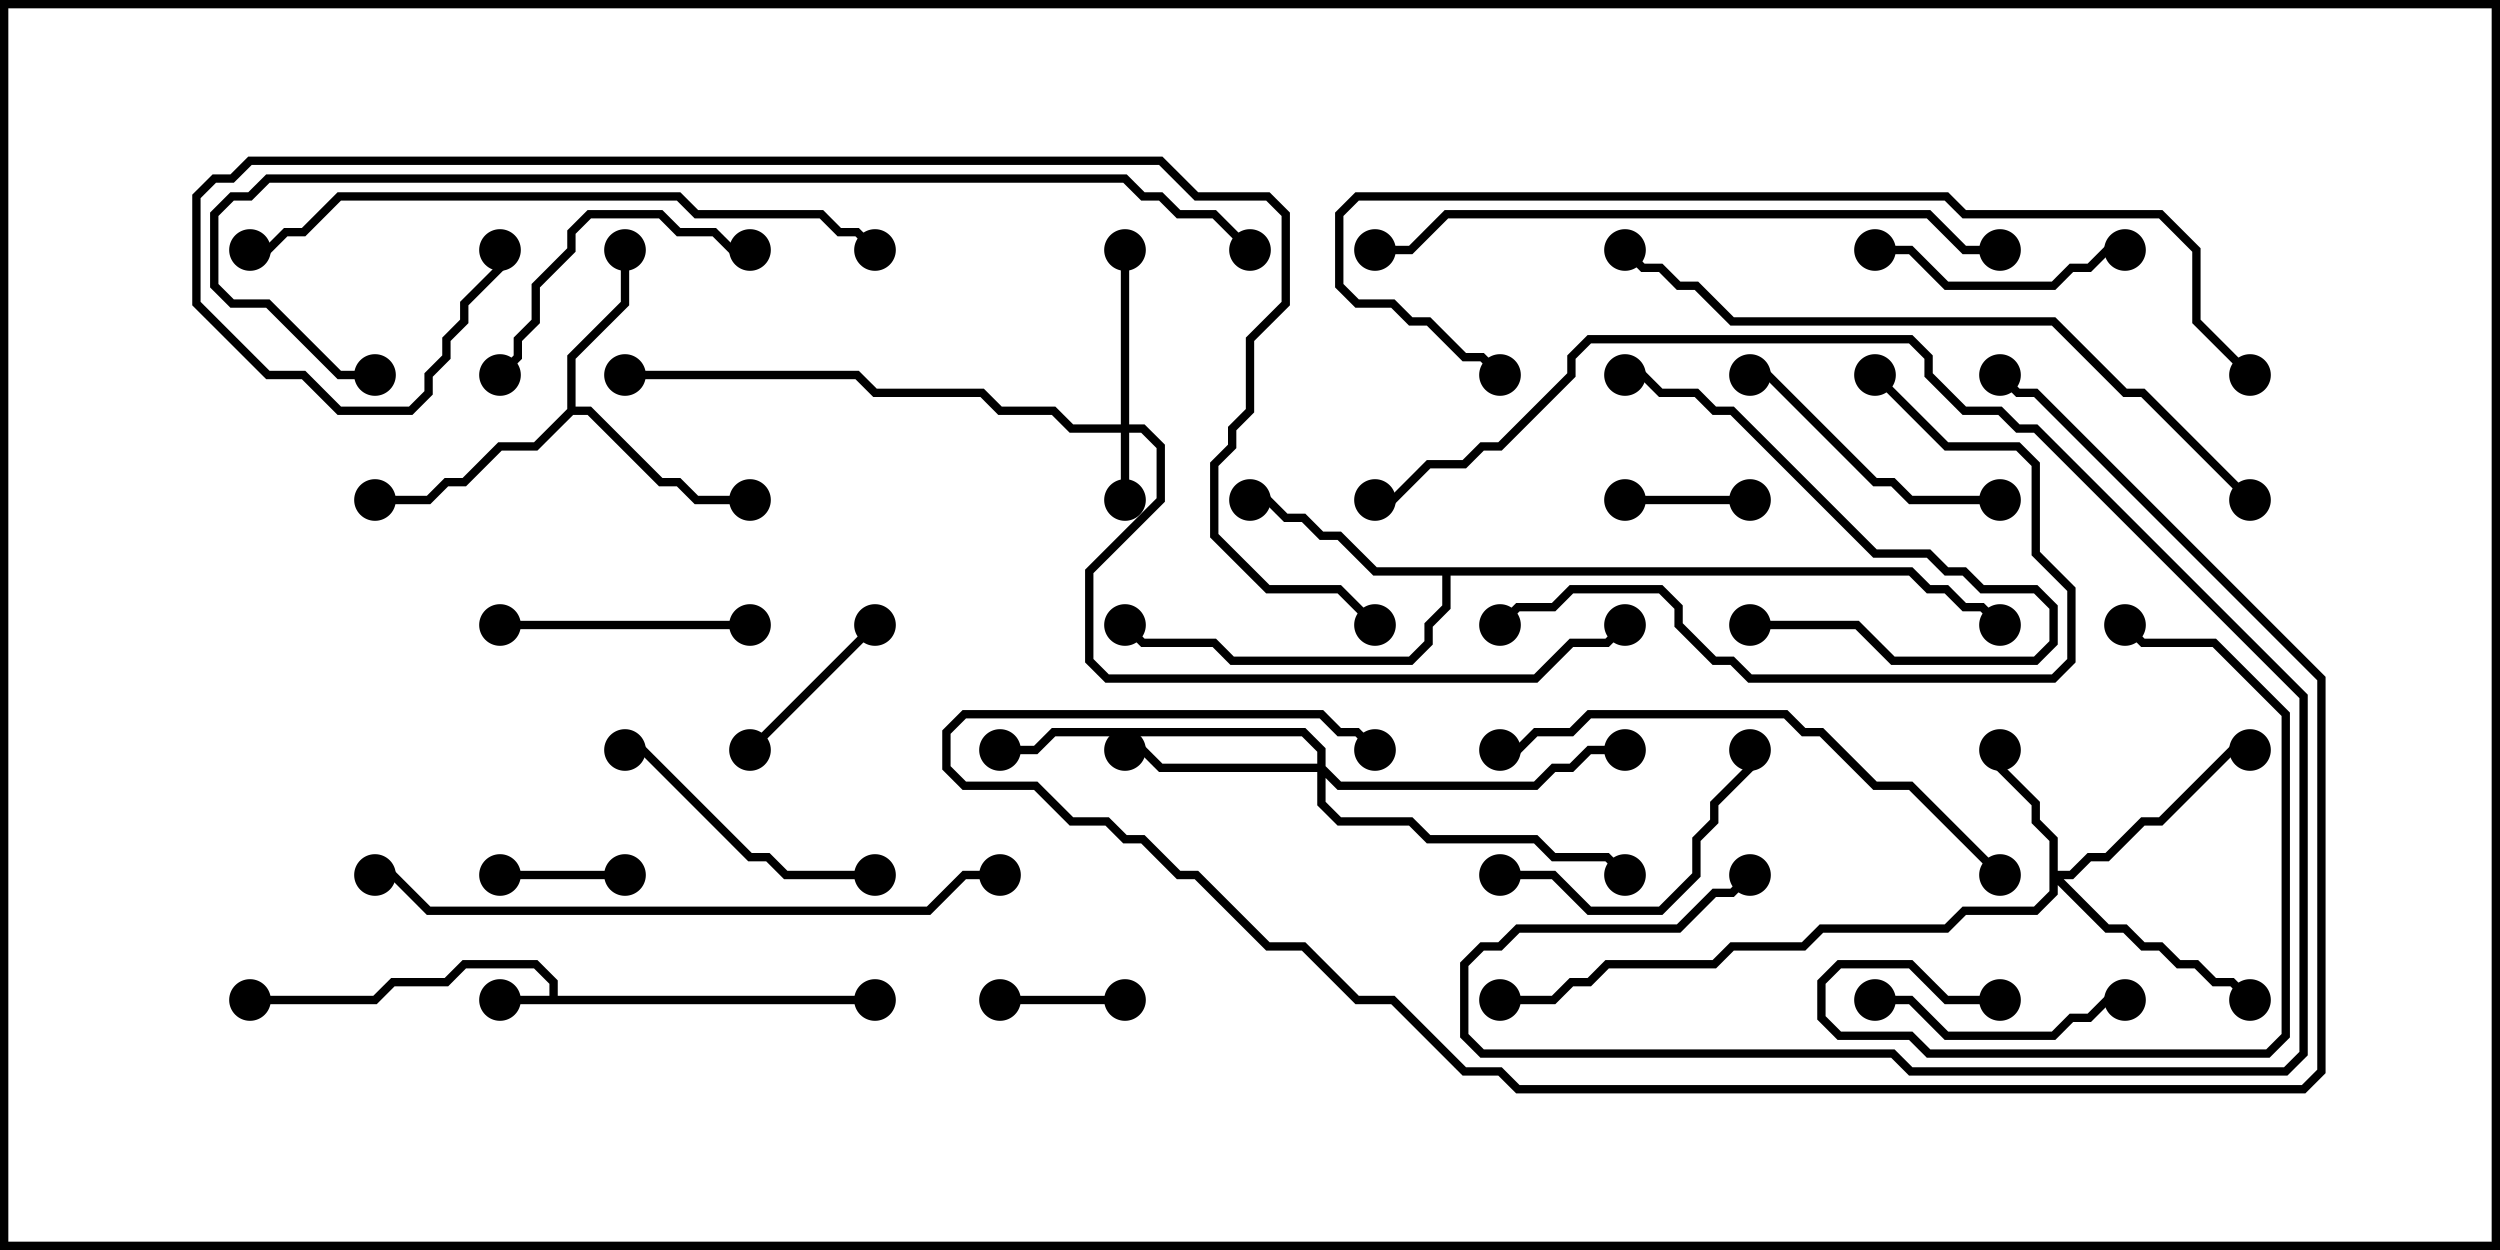 <svg version="1.1" width="30" height="15" xmlns="http://www.w3.org/2000/svg"><path d="M6.593,11.95L6.593,11.806L6.408,11.621L5.592,11.621L5.378,11.836L4.735,11.836L4.521,12.05L3,12.05L3,11.95L4.479,11.95L4.694,11.736L5.336,11.736L5.551,11.521L6.449,11.521L6.693,11.765L6.693,11.95L10.5,11.95L10.5,12.05L6,12.05L6,11.95z" stroke="none"/><path d="M6.807,4.908L6.807,4.265L7.45,3.622L7.45,3L7.55,3L7.55,3.664L6.907,4.306L6.907,4.879L7.092,4.879L7.949,5.736L8.164,5.736L8.378,5.95L9,5.95L9,6.05L8.336,6.05L8.122,5.836L7.908,5.836L7.051,4.979L6.878,4.979L6.449,5.407L6.021,5.407L5.592,5.836L5.378,5.836L5.164,6.05L4.5,6.05L4.5,5.95L5.122,5.95L5.336,5.736L5.551,5.736L5.979,5.307L6.408,5.307z" stroke="none"/><path d="M22.949,6.807L23.164,7.021L23.378,7.021L23.592,7.236L23.806,7.236L24.035,7.465L23.965,7.535L23.765,7.336L23.551,7.336L23.336,7.121L23.122,7.121L22.908,6.907L17.407,6.907L17.407,7.306L17.193,7.521L17.193,7.735L16.949,7.979L14.765,7.979L14.551,7.764L13.694,7.764L13.465,7.535L13.535,7.465L13.735,7.664L14.592,7.664L14.806,7.879L16.908,7.879L17.093,7.694L17.093,7.479L17.307,7.265L17.307,6.907L16.479,6.907L16.051,6.479L15.836,6.479L15.622,6.264L15.408,6.264L15.194,6.05L15,6.05L15,5.95L15.235,5.95L15.449,6.164L15.664,6.164L15.878,6.379L16.092,6.379L16.521,6.807z" stroke="none"/><path d="M13.45,5.093L13.45,3L13.55,3L13.55,5.093L13.735,5.093L13.979,5.336L13.979,6.021L13.121,6.878L13.121,7.908L13.306,8.093L18.408,8.093L18.836,7.664L19.265,7.664L19.465,7.465L19.535,7.535L19.306,7.764L18.878,7.764L18.449,8.193L13.265,8.193L13.021,7.949L13.021,6.836L13.879,5.979L13.879,5.378L13.694,5.193L13.55,5.193L13.55,6L13.45,6L13.45,5.193L12.836,5.193L12.622,4.979L11.979,4.979L11.765,4.764L10.479,4.764L10.265,4.55L7.5,4.55L7.5,4.45L10.306,4.45L10.521,4.664L11.806,4.664L12.021,4.879L12.664,4.879L12.878,5.093z" stroke="none"/><path d="M24.593,10.092L24.379,9.878L24.379,9.664L23.95,9.235L23.95,9L24.05,9L24.05,9.194L24.479,9.622L24.479,9.836L24.693,10.051L24.693,10.45L24.836,10.45L25.051,10.236L25.265,10.236L25.694,9.807L25.908,9.807L26.765,8.95L27,8.95L27,9.05L26.806,9.05L25.949,9.907L25.735,9.907L25.306,10.336L25.092,10.336L24.878,10.55L24.764,10.55L25.306,11.093L25.521,11.093L25.735,11.307L25.949,11.307L26.164,11.521L26.378,11.521L26.592,11.736L26.806,11.736L27.035,11.965L26.965,12.035L26.765,11.836L26.551,11.836L26.336,11.621L26.122,11.621L25.908,11.407L25.694,11.407L25.479,11.193L25.265,11.193L24.693,10.621L24.693,10.735L24.449,10.979L23.592,10.979L23.378,11.193L21.878,11.193L21.664,11.407L20.806,11.407L20.592,11.621L19.306,11.621L19.092,11.836L18.878,11.836L18.664,12.05L18,12.05L18,11.95L18.622,11.95L18.836,11.736L19.051,11.736L19.265,11.521L20.551,11.521L20.765,11.307L21.622,11.307L21.836,11.093L23.336,11.093L23.551,10.879L24.408,10.879L24.593,10.694z" stroke="none"/><path d="M15.807,9.164L15.807,9.021L15.622,8.836L12.664,8.836L12.449,9.05L12,9.05L12,8.95L12.408,8.95L12.622,8.736L15.664,8.736L15.907,8.979L15.907,9.194L16.092,9.379L18.408,9.379L18.622,9.164L18.836,9.164L19.051,8.95L19.5,8.95L19.5,9.05L19.092,9.05L18.878,9.264L18.664,9.264L18.449,9.479L16.051,9.479L15.907,9.335L15.907,9.622L16.092,9.807L16.949,9.807L17.164,10.021L18.449,10.021L18.664,10.236L19.306,10.236L19.535,10.465L19.465,10.535L19.265,10.336L18.622,10.336L18.408,10.121L17.122,10.121L16.908,9.907L16.051,9.907L15.807,9.664L15.807,9.264L13.908,9.264L13.694,9.05L13.5,9.05L13.5,8.95L13.735,8.95L13.949,9.164z" stroke="none"/><path d="M7.5,10.45L7.5,10.55L6,10.55L6,10.45z" stroke="none"/><path d="M12,12.05L12,11.95L13.5,11.95L13.5,12.05z" stroke="none"/><path d="M19.5,6.05L19.5,5.95L21,5.95L21,6.05z" stroke="none"/><path d="M9.035,9.035L8.965,8.965L10.465,7.465L10.535,7.535z" stroke="none"/><path d="M22.5,3.05L22.5,2.95L22.949,2.95L23.378,3.379L24.622,3.379L24.836,3.164L25.051,3.164L25.265,2.95L25.5,2.95L25.5,3.05L25.306,3.05L25.092,3.264L24.878,3.264L24.664,3.479L23.336,3.479L22.908,3.05z" stroke="none"/><path d="M22.5,12.05L22.5,11.95L22.949,11.95L23.378,12.379L24.622,12.379L24.836,12.164L25.051,12.164L25.265,11.95L25.5,11.95L25.5,12.05L25.306,12.05L25.092,12.264L24.878,12.264L24.664,12.479L23.336,12.479L22.908,12.05z" stroke="none"/><path d="M9,7.45L9,7.55L6,7.55L6,7.45z" stroke="none"/><path d="M10.5,10.45L10.5,10.55L9.408,10.55L9.194,10.336L8.979,10.336L7.694,9.05L7.5,9.05L7.5,8.95L7.735,8.95L9.021,10.236L9.235,10.236L9.449,10.45z" stroke="none"/><path d="M18,10.55L18,10.45L18.664,10.45L19.092,10.879L19.908,10.879L20.307,10.479L20.307,10.051L20.521,9.836L20.521,9.622L20.95,9.194L20.95,9L21.05,9L21.05,9.235L20.621,9.664L20.621,9.878L20.407,10.092L20.407,10.521L19.949,10.979L19.051,10.979L18.622,10.55z" stroke="none"/><path d="M9,2.95L9,3.05L8.765,3.05L8.551,2.836L8.122,2.836L7.908,2.621L7.092,2.621L6.907,2.806L6.907,3.021L6.479,3.449L6.479,3.878L6.264,4.092L6.264,4.306L6.035,4.535L5.965,4.465L6.164,4.265L6.164,4.051L6.379,3.836L6.379,3.408L6.807,2.979L6.807,2.765L7.051,2.521L7.949,2.521L8.164,2.736L8.592,2.736L8.806,2.95z" stroke="none"/><path d="M24,5.95L24,6.05L22.908,6.05L22.694,5.836L22.479,5.836L21.194,4.55L21,4.55L21,4.45L21.235,4.45L22.521,5.736L22.735,5.736L22.949,5.95z" stroke="none"/><path d="M21,7.55L21,7.45L22.306,7.45L22.735,7.879L24.408,7.879L24.593,7.694L24.593,7.306L24.408,7.121L23.765,7.121L23.551,6.907L23.336,6.907L23.122,6.693L22.479,6.693L20.765,4.979L20.551,4.979L20.336,4.764L19.908,4.764L19.694,4.55L19.5,4.55L19.5,4.45L19.735,4.45L19.949,4.664L20.378,4.664L20.592,4.879L20.806,4.879L22.521,6.593L23.164,6.593L23.378,6.807L23.592,6.807L23.806,7.021L24.449,7.021L24.693,7.265L24.693,7.735L24.449,7.979L22.694,7.979L22.265,7.55z" stroke="none"/><path d="M24,11.95L24,12.05L23.336,12.05L22.908,11.621L22.092,11.621L21.907,11.806L21.907,12.194L22.092,12.379L22.949,12.379L23.164,12.593L27.194,12.593L27.379,12.408L27.379,8.592L26.551,7.764L25.694,7.764L25.465,7.535L25.535,7.465L25.735,7.664L26.592,7.664L27.479,8.551L27.479,12.449L27.235,12.693L23.122,12.693L22.908,12.479L22.051,12.479L21.807,12.235L21.807,11.765L22.051,11.521L22.949,11.521L23.378,11.95z" stroke="none"/><path d="M22.465,4.535L22.535,4.465L23.378,5.307L24.235,5.307L24.479,5.551L24.479,6.622L24.907,7.051L24.907,7.949L24.664,8.193L20.979,8.193L20.765,7.979L20.551,7.979L20.093,7.521L20.093,7.306L19.908,7.121L18.878,7.121L18.664,7.336L18.235,7.336L18.035,7.535L17.965,7.465L18.194,7.236L18.622,7.236L18.836,7.021L19.949,7.021L20.193,7.265L20.193,7.479L20.592,7.879L20.806,7.879L21.021,8.093L24.622,8.093L24.807,7.908L24.807,7.092L24.379,6.664L24.379,5.592L24.194,5.407L23.336,5.407z" stroke="none"/><path d="M24.035,10.465L23.965,10.535L22.908,9.479L22.479,9.479L21.836,8.836L21.622,8.836L21.408,8.621L19.092,8.621L18.878,8.836L18.449,8.836L18.235,9.05L18,9.05L18,8.95L18.194,8.95L18.408,8.736L18.836,8.736L19.051,8.521L21.449,8.521L21.664,8.736L21.878,8.736L22.521,9.379L22.949,9.379z" stroke="none"/><path d="M20.965,10.465L21.035,10.535L20.806,10.764L20.592,10.764L20.164,11.193L18.235,11.193L18.021,11.407L17.806,11.407L17.621,11.592L17.621,12.408L17.806,12.593L22.735,12.593L22.949,12.807L27.408,12.807L27.593,12.622L27.593,8.378L24.408,5.193L24.194,5.193L23.979,4.979L23.551,4.979L23.093,4.521L23.093,4.306L22.908,4.121L19.092,4.121L18.907,4.306L18.907,4.521L18.021,5.407L17.806,5.407L17.592,5.621L17.164,5.621L16.735,6.05L16.5,6.05L16.5,5.95L16.694,5.95L17.122,5.521L17.551,5.521L17.765,5.307L17.979,5.307L18.807,4.479L18.807,4.265L19.051,4.021L22.949,4.021L23.193,4.265L23.193,4.479L23.592,4.879L24.021,4.879L24.235,5.093L24.449,5.093L27.693,8.336L27.693,12.664L27.449,12.907L22.908,12.907L22.694,12.693L17.765,12.693L17.521,12.449L17.521,11.551L17.765,11.307L17.979,11.307L18.194,11.093L20.122,11.093L20.551,10.664L20.765,10.664z" stroke="none"/><path d="M24,2.95L24,3.05L23.551,3.05L23.122,2.621L17.378,2.621L16.949,3.05L16.5,3.05L16.5,2.95L16.908,2.95L17.336,2.521L23.164,2.521L23.592,2.95z" stroke="none"/><path d="M10.535,2.965L10.465,3.035L10.265,2.836L10.051,2.836L9.836,2.621L8.336,2.621L8.122,2.407L4.092,2.407L3.664,2.836L3.449,2.836L3.235,3.05L3,3.05L3,2.95L3.194,2.95L3.408,2.736L3.622,2.736L4.051,2.307L8.164,2.307L8.378,2.521L9.878,2.521L10.092,2.736L10.306,2.736z" stroke="none"/><path d="M12,10.45L12,10.55L11.592,10.55L11.164,10.979L5.122,10.979L4.694,10.55L4.5,10.55L4.5,10.45L4.735,10.45L5.164,10.879L11.122,10.879L11.551,10.45z" stroke="none"/><path d="M27.035,5.965L26.965,6.035L25.694,4.764L25.479,4.764L24.622,3.907L20.765,3.907L20.336,3.479L20.122,3.479L19.908,3.264L19.694,3.264L19.465,3.035L19.535,2.965L19.735,3.164L19.949,3.164L20.164,3.379L20.378,3.379L20.806,3.807L24.664,3.807L25.521,4.664L25.735,4.664z" stroke="none"/><path d="M23.965,4.535L24.035,4.465L24.235,4.664L24.449,4.664L27.907,8.122L27.907,12.878L27.664,13.121L18.194,13.121L17.979,12.907L17.551,12.907L16.694,12.05L16.265,12.05L15.622,11.407L15.194,11.407L14.336,10.55L14.122,10.55L13.694,10.121L13.479,10.121L13.265,9.907L12.836,9.907L12.408,9.479L11.551,9.479L11.307,9.235L11.307,8.765L11.551,8.521L15.878,8.521L16.092,8.736L16.306,8.736L16.535,8.965L16.465,9.035L16.265,8.836L16.051,8.836L15.836,8.621L11.592,8.621L11.407,8.806L11.407,9.194L11.592,9.379L12.449,9.379L12.878,9.807L13.306,9.807L13.521,10.021L13.735,10.021L14.164,10.45L14.378,10.45L15.235,11.307L15.664,11.307L16.306,11.95L16.735,11.95L17.592,12.807L18.021,12.807L18.235,13.021L27.622,13.021L27.807,12.836L27.807,8.164L24.408,4.764L24.194,4.764z" stroke="none"/><path d="M27.035,4.465L26.965,4.535L26.307,3.878L26.307,3.021L25.908,2.621L23.551,2.621L23.336,2.407L16.306,2.407L16.121,2.592L16.121,3.408L16.306,3.593L16.735,3.593L16.949,3.807L17.164,3.807L17.592,4.236L17.806,4.236L18.035,4.465L17.965,4.535L17.765,4.336L17.551,4.336L17.122,3.907L16.908,3.907L16.694,3.693L16.265,3.693L16.021,3.449L16.021,2.551L16.265,2.307L23.378,2.307L23.592,2.521L25.949,2.521L26.407,2.979L26.407,3.836z" stroke="none"/><path d="M4.5,4.45L4.5,4.55L4.051,4.55L3.194,3.693L2.765,3.693L2.521,3.449L2.521,2.551L2.765,2.307L2.979,2.307L3.194,2.093L13.521,2.093L13.735,2.307L13.949,2.307L14.164,2.521L14.592,2.521L15.035,2.965L14.965,3.035L14.551,2.621L14.122,2.621L13.908,2.407L13.694,2.407L13.479,2.193L3.235,2.193L3.021,2.407L2.806,2.407L2.621,2.592L2.621,3.408L2.806,3.593L3.235,3.593L4.092,4.45z" stroke="none"/><path d="M16.535,7.465L16.465,7.535L16.051,7.121L15.194,7.121L14.521,6.449L14.521,5.551L14.736,5.336L14.736,5.122L14.95,4.908L14.95,4.051L15.379,3.622L15.379,2.592L15.194,2.407L14.336,2.407L13.908,1.979L3.021,1.979L2.806,2.193L2.592,2.193L2.407,2.378L2.407,3.622L3.235,4.45L3.664,4.45L4.092,4.879L4.908,4.879L5.093,4.694L5.093,4.479L5.307,4.265L5.307,4.051L5.521,3.836L5.521,3.622L5.95,3.194L5.95,3L6.05,3L6.05,3.235L5.621,3.664L5.621,3.878L5.407,4.092L5.407,4.306L5.193,4.521L5.193,4.735L4.949,4.979L4.051,4.979L3.622,4.55L3.194,4.55L2.307,3.664L2.307,2.336L2.551,2.093L2.765,2.093L2.979,1.879L13.949,1.879L14.378,2.307L15.235,2.307L15.479,2.551L15.479,3.664L15.05,4.092L15.05,4.949L14.836,5.164L14.836,5.378L14.621,5.592L14.621,6.408L15.235,7.021L16.092,7.021z" stroke="none"/><circle cx="6" cy="12" r="0.25" stroke-width="0" fill="#000" /><circle cx="3" cy="12" r="0.25" stroke-width="0" fill="#000" /><circle cx="10.5" cy="12" r="0.25" stroke-width="0" fill="#000" /><circle cx="7.5" cy="3" r="0.25" stroke-width="0" fill="#000" /><circle cx="9" cy="6" r="0.25" stroke-width="0" fill="#000" /><circle cx="4.5" cy="6" r="0.25" stroke-width="0" fill="#000" /><circle cx="15" cy="6" r="0.25" stroke-width="0" fill="#000" /><circle cx="13.5" cy="7.5" r="0.25" stroke-width="0" fill="#000" /><circle cx="24" cy="7.5" r="0.25" stroke-width="0" fill="#000" /><circle cx="13.5" cy="6" r="0.25" stroke-width="0" fill="#000" /><circle cx="13.5" cy="3" r="0.25" stroke-width="0" fill="#000" /><circle cx="7.5" cy="4.5" r="0.25" stroke-width="0" fill="#000" /><circle cx="19.5" cy="7.5" r="0.25" stroke-width="0" fill="#000" /><circle cx="24" cy="9" r="0.25" stroke-width="0" fill="#000" /><circle cx="27" cy="12" r="0.25" stroke-width="0" fill="#000" /><circle cx="27" cy="9" r="0.25" stroke-width="0" fill="#000" /><circle cx="18" cy="12" r="0.25" stroke-width="0" fill="#000" /><circle cx="13.5" cy="9" r="0.25" stroke-width="0" fill="#000" /><circle cx="19.5" cy="9" r="0.25" stroke-width="0" fill="#000" /><circle cx="19.5" cy="10.5" r="0.25" stroke-width="0" fill="#000" /><circle cx="12" cy="9" r="0.25" stroke-width="0" fill="#000" /><circle cx="7.5" cy="10.5" r="0.25" stroke-width="0" fill="#000" /><circle cx="6" cy="10.5" r="0.25" stroke-width="0" fill="#000" /><circle cx="12" cy="12" r="0.25" stroke-width="0" fill="#000" /><circle cx="13.5" cy="12" r="0.25" stroke-width="0" fill="#000" /><circle cx="19.5" cy="6" r="0.25" stroke-width="0" fill="#000" /><circle cx="21" cy="6" r="0.25" stroke-width="0" fill="#000" /><circle cx="9" cy="9" r="0.25" stroke-width="0" fill="#000" /><circle cx="10.5" cy="7.5" r="0.25" stroke-width="0" fill="#000" /><circle cx="22.5" cy="3" r="0.25" stroke-width="0" fill="#000" /><circle cx="25.5" cy="3" r="0.25" stroke-width="0" fill="#000" /><circle cx="22.5" cy="12" r="0.25" stroke-width="0" fill="#000" /><circle cx="25.5" cy="12" r="0.25" stroke-width="0" fill="#000" /><circle cx="9" cy="7.5" r="0.25" stroke-width="0" fill="#000" /><circle cx="6" cy="7.5" r="0.25" stroke-width="0" fill="#000" /><circle cx="10.5" cy="10.5" r="0.25" stroke-width="0" fill="#000" /><circle cx="7.5" cy="9" r="0.25" stroke-width="0" fill="#000" /><circle cx="18" cy="10.5" r="0.25" stroke-width="0" fill="#000" /><circle cx="21" cy="9" r="0.25" stroke-width="0" fill="#000" /><circle cx="9" cy="3" r="0.25" stroke-width="0" fill="#000" /><circle cx="6" cy="4.5" r="0.25" stroke-width="0" fill="#000" /><circle cx="24" cy="6" r="0.25" stroke-width="0" fill="#000" /><circle cx="21" cy="4.5" r="0.25" stroke-width="0" fill="#000" /><circle cx="21" cy="7.5" r="0.25" stroke-width="0" fill="#000" /><circle cx="19.5" cy="4.5" r="0.25" stroke-width="0" fill="#000" /><circle cx="24" cy="12" r="0.25" stroke-width="0" fill="#000" /><circle cx="25.5" cy="7.5" r="0.25" stroke-width="0" fill="#000" /><circle cx="22.5" cy="4.5" r="0.25" stroke-width="0" fill="#000" /><circle cx="18" cy="7.5" r="0.25" stroke-width="0" fill="#000" /><circle cx="24" cy="10.5" r="0.25" stroke-width="0" fill="#000" /><circle cx="18" cy="9" r="0.25" stroke-width="0" fill="#000" /><circle cx="21" cy="10.5" r="0.25" stroke-width="0" fill="#000" /><circle cx="16.5" cy="6" r="0.25" stroke-width="0" fill="#000" /><circle cx="24" cy="3" r="0.25" stroke-width="0" fill="#000" /><circle cx="16.5" cy="3" r="0.25" stroke-width="0" fill="#000" /><circle cx="10.5" cy="3" r="0.25" stroke-width="0" fill="#000" /><circle cx="3" cy="3" r="0.25" stroke-width="0" fill="#000" /><circle cx="12" cy="10.5" r="0.25" stroke-width="0" fill="#000" /><circle cx="4.5" cy="10.5" r="0.25" stroke-width="0" fill="#000" /><circle cx="27" cy="6" r="0.25" stroke-width="0" fill="#000" /><circle cx="19.5" cy="3" r="0.25" stroke-width="0" fill="#000" /><circle cx="24" cy="4.5" r="0.25" stroke-width="0" fill="#000" /><circle cx="16.5" cy="9" r="0.25" stroke-width="0" fill="#000" /><circle cx="27" cy="4.5" r="0.25" stroke-width="0" fill="#000" /><circle cx="18" cy="4.5" r="0.25" stroke-width="0" fill="#000" /><circle cx="4.5" cy="4.5" r="0.25" stroke-width="0" fill="#000" /><circle cx="15" cy="3" r="0.25" stroke-width="0" fill="#000" /><circle cx="16.5" cy="7.5" r="0.25" stroke-width="0" fill="#000" /><circle cx="6" cy="3" r="0.25" stroke-width="0" fill="#000" /><rect x="0" y="0" width="30" height="15" stroke-width="0.2" stroke="#000" fill="none" /></svg>